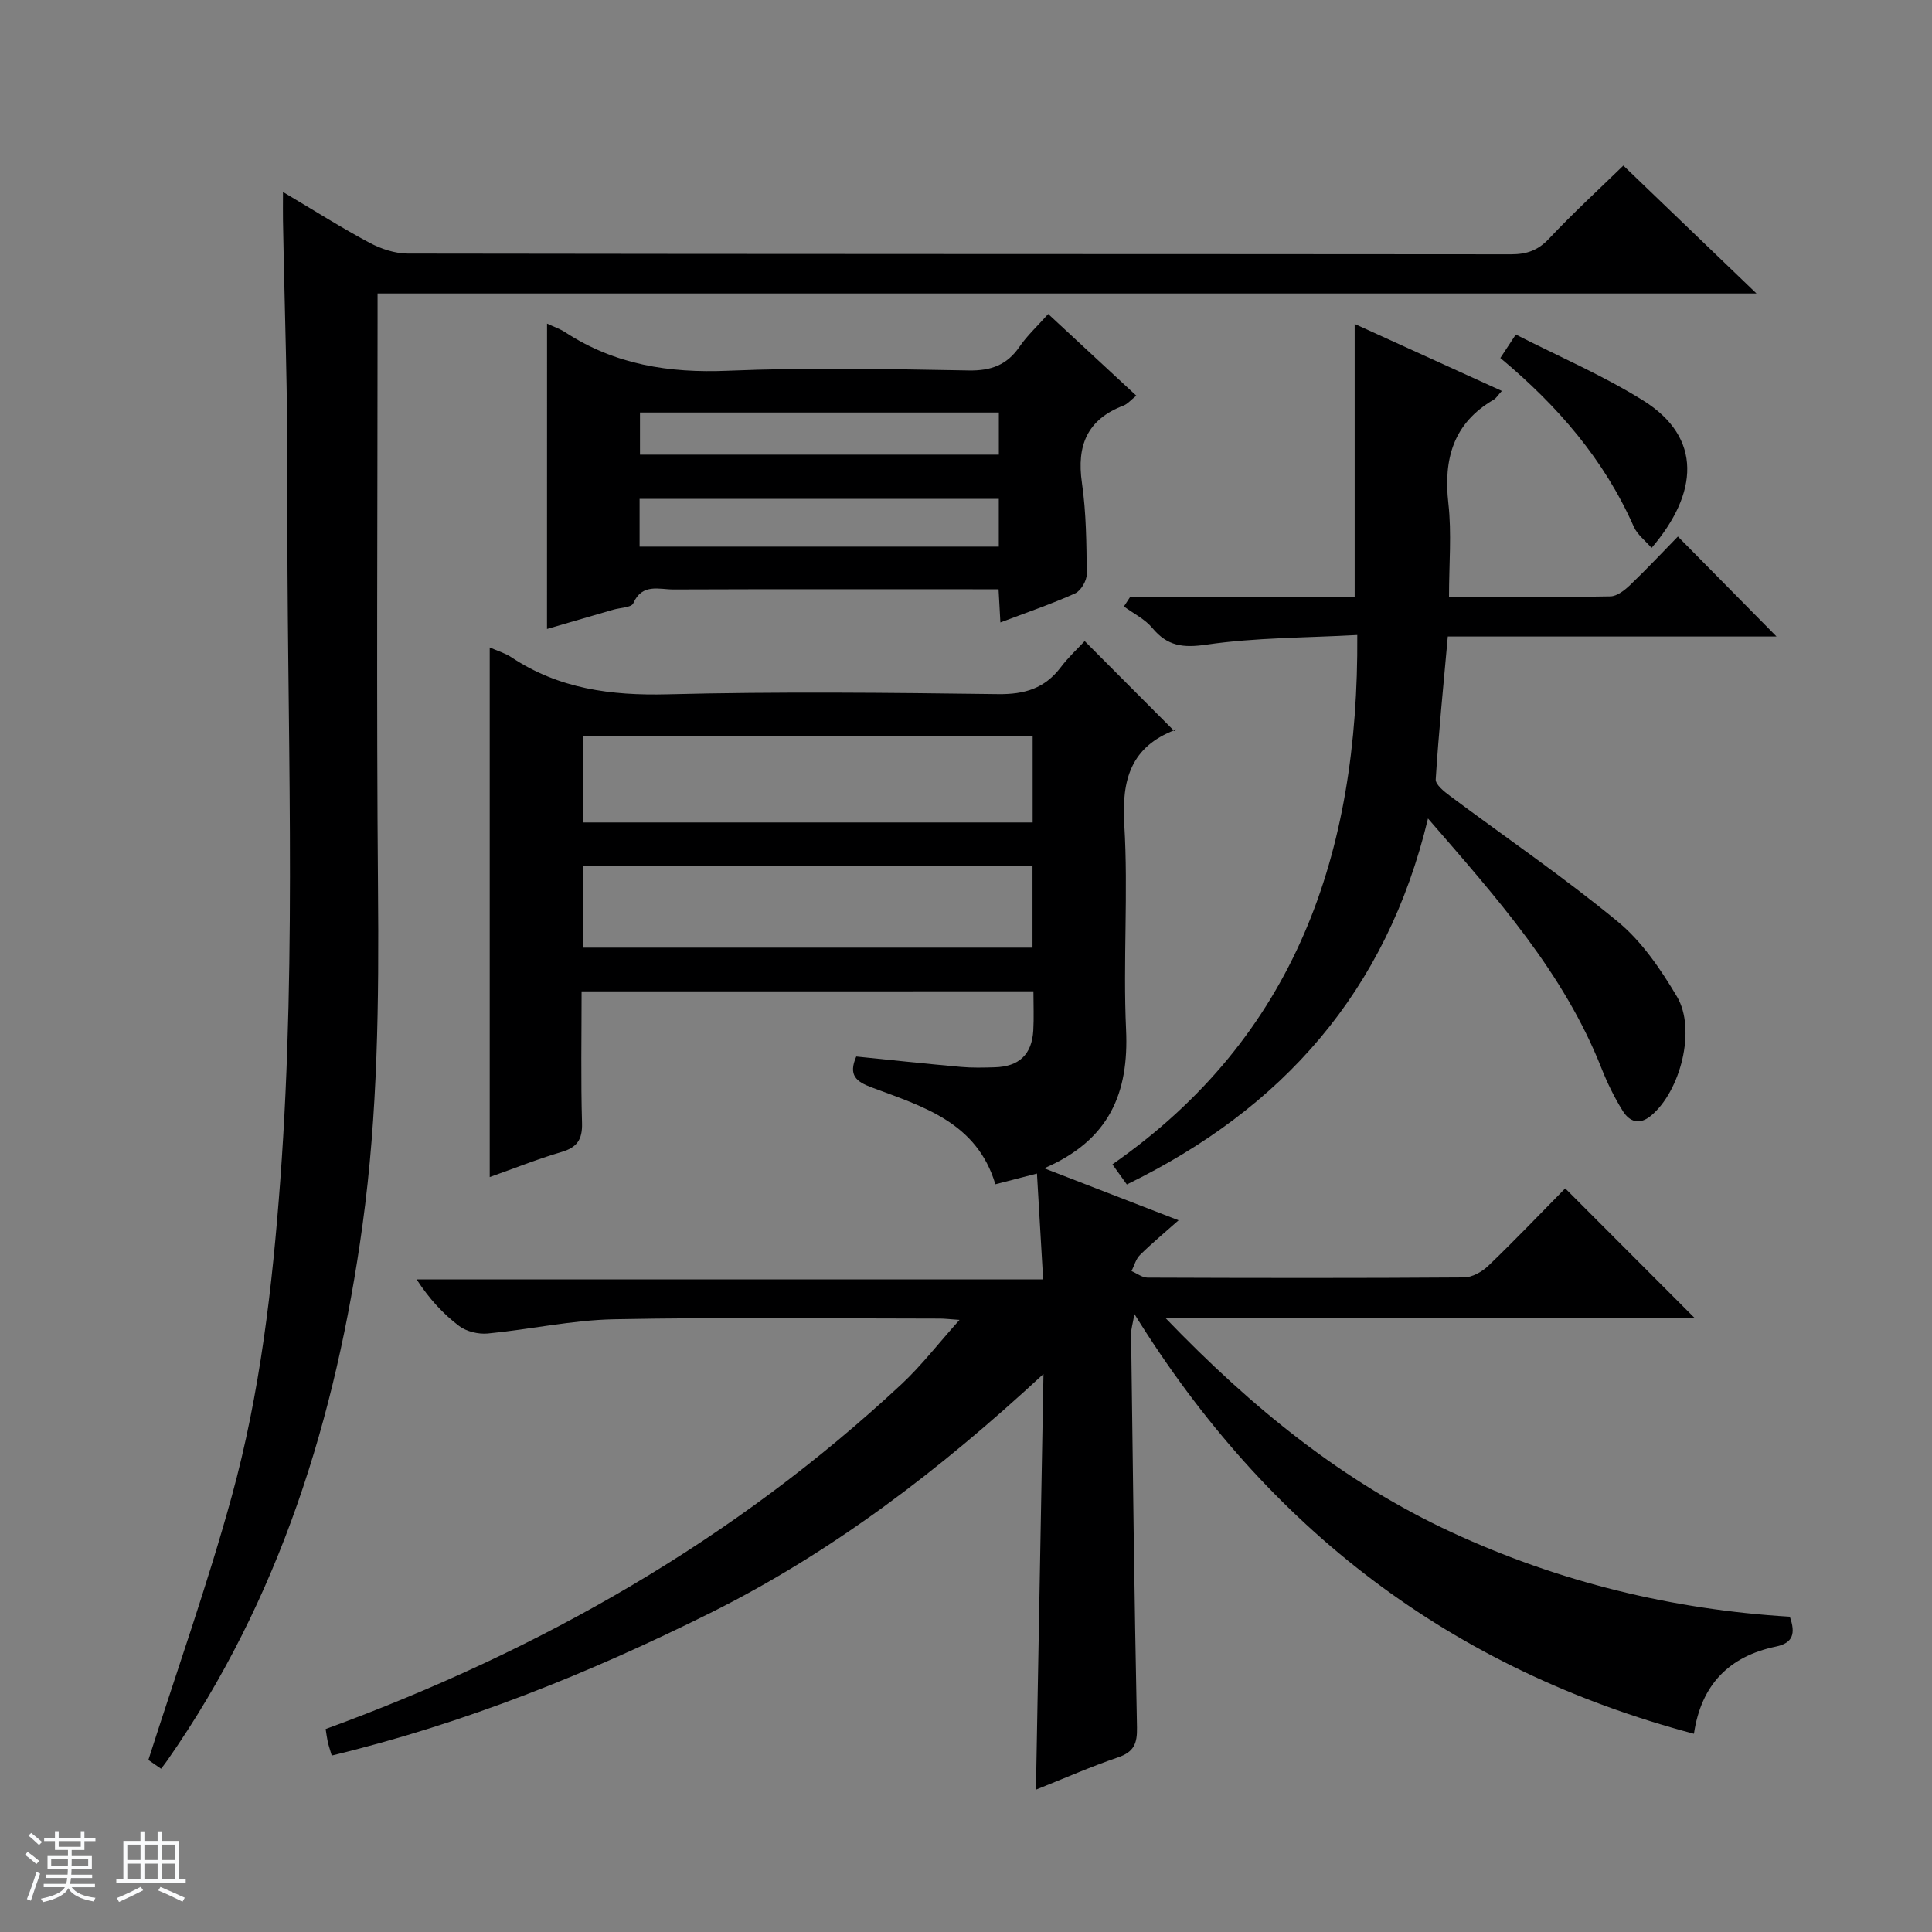<svg enable-background="new 0 0 400 400" viewBox="0 0 400 400" xmlns="http://www.w3.org/2000/svg"><rect x="0" y="0" width="400" height="400" fill="#808080" stroke="none"/><path d="m5.17 384 .56-.58c.85.61 1.65 1.24 2.4 1.87l-.59.64c-.84-.73-1.63-1.38-2.37-1.93m1.22 9.53-.82-.34c.71-1.76 1.37-3.64 1.98-5.63.24.13.5.25.76.36-.6 1.67-1.24 3.54-1.92 5.61m-.5-13.5.57-.54c.56.44 1.31 1.06 2.26 1.87l-.64.64c-.68-.66-1.41-1.32-2.19-1.97m3.25.46h2.24v-1.36h.77v1.36h4.57v-1.36h.76v1.36h2.28v.69h-2.28v1.84h-2.64v1.26h4.18v2.64h-4.21c0 .45-.02.86-.05 1.21h4.32v.69h-4.38c-.04.34-.1.75-.19 1.22h5.15v.69h-4.82c.87 1.19 2.51 1.92 4.93 2.19-.17.31-.3.57-.37.76-2.77-.49-4.52-1.41-5.26-2.76-.56 1.26-2.3 2.23-5.24 2.9-.12-.24-.26-.48-.43-.72 2.73-.55 4.38-1.34 4.96-2.38h-4.38v-.69h4.65c.1-.38.17-.79.21-1.22h-4.32v-.69h4.4c.03-.34.05-.75.05-1.21h-4.2v-2.64h4.23v-1.26h-2.69v-1.84h-2.24zm1.46 4.46v1.29h3.45c.01-.4.02-.57.01-.53v-.32-.45h-3.46zm1.55-2.59h4.57v-1.19h-4.57zm6.11 2.59h-3.42v.77c-.01.19-.01.37-.02.53h3.44z" fill="#fafbfc"/><path d="m32.63 379.16h.82v1.98h3.54v7.89h1.46v.78h-14.37v-.78h1.46v-7.89h3.54v-1.98h.82v1.98h2.73zm-3.49 11.48.5.73c-1.61.82-3.28 1.63-5 2.41-.13-.27-.28-.55-.44-.82 1.75-.72 3.4-1.49 4.94-2.32m-2.78-5.55h2.73v-3.18h-2.73zm0 3.95h2.73v-3.2h-2.73zm3.54-3.95h2.73v-3.18h-2.73zm0 3.95h2.73v-3.2h-2.73zm7.89 4.68c-1.84-.92-3.51-1.7-5.02-2.32l.45-.73c1.89.8 3.57 1.55 5.04 2.23zm-1.62-11.81h-2.73v3.18h2.73zm-2.73 7.13h2.73v-3.2h-2.73v3.19z" fill="#fafbfc"/><g fill="#000001"><path d="m120.41 205.25c0 9.32-.17 18.29.09 27.25.1 3.46-1.04 5.08-4.32 6.03-4.91 1.44-9.68 3.36-14.79 5.17 0-36.74 0-73.03 0-109.65 1.55.69 3.16 1.15 4.49 2.03 9.84 6.54 20.63 7.96 32.29 7.67 22.82-.58 45.66-.34 68.49-.04 5.47.07 9.64-1.18 12.95-5.55 1.6-2.11 3.58-3.94 4.96-5.43 6.33 6.35 12.36 12.41 18.58 18.65.5-.75.38-.35.15-.26-9.16 3.51-11.09 10.26-10.53 19.57.85 14.12-.28 28.34.37 42.48.6 13.04-3.38 22.86-16.95 28.71 9.74 3.77 18.45 7.14 27.82 10.77-2.92 2.59-5.56 4.78-8 7.19-.85.84-1.17 2.2-1.74 3.32 1.1.47 2.21 1.36 3.31 1.36 21.83.08 43.67.12 65.5-.04 1.72-.01 3.77-1.17 5.07-2.42 5.51-5.29 10.79-10.82 15.91-16.02 9.03 9.04 17.73 17.75 26.76 26.8-36.04 0-72.13 0-109.56 0 18.06 18.79 36.91 34.05 59.37 44.44 22.2 10.27 45.63 15.97 69.93 17.44 1.24 3.48.66 5.45-2.85 6.18-9.7 2.01-15.5 7.87-17 18.06-50.09-13.3-88.21-42.28-115.84-86.9-.36 2.08-.7 3.11-.69 4.14.35 27.14.66 54.29 1.22 81.43.07 3.38-.64 5.1-3.94 6.22-5.61 1.91-11.06 4.32-16.98 6.68.51-28.48 1.02-56.4 1.56-86.06-21.65 20.05-43.84 36.96-69.07 49.52-25.02 12.45-50.78 22.84-78.29 29.48-.4-1.37-.66-2.12-.83-2.89s-.26-1.56-.43-2.6c44.45-16.25 84.67-39.17 119.24-71.41 4.07-3.8 7.51-8.28 12-13.3-2.19-.15-3.1-.27-4.01-.27-22.5-.01-45.01-.3-67.5.14-8.74.17-17.44 2.12-26.18 2.95-1.94.18-4.4-.41-5.92-1.56-3.3-2.5-6.16-5.59-8.8-9.65h129.72c-.45-7.7-.85-14.55-1.28-21.91-3.06.79-5.71 1.47-8.61 2.22-3.85-12.88-15.07-16.11-25.63-20.06-3.17-1.19-4.87-2.5-3.17-6.39 7.2.73 14.42 1.5 21.66 2.15 2.32.21 4.67.15 7 .08 5.04-.14 7.7-2.64 7.99-7.62.15-2.61.03-5.24.03-8.11-31.19.01-61.96.01-93.55.01zm93.39-52.88c-31.32 0-62.16 0-93.07 0v17.91h93.07c0-6.08 0-11.85 0-17.91zm-93.11 43.83h93.08c0-5.83 0-11.27 0-16.94-31.09 0-61.94 0-93.08 0z"/><path d="m33.35 366.2c-1.31-.91-2.5-1.73-2.63-1.82 5.94-18.59 12.27-36.4 17.26-54.58 5.87-21.35 8.41-43.33 10.05-65.41 3.55-47.92 1.26-95.88 1.48-143.83.08-18.31-.6-36.62-.92-54.93-.03-1.61 0-3.22 0-5.88 6.55 3.88 12.12 7.42 17.93 10.52 2.37 1.26 5.25 2.22 7.9 2.23 76.15.12 152.31.08 228.46.15 3.22 0 5.56-.81 7.84-3.25 5-5.32 10.4-10.27 15.38-15.12 8.87 8.52 17.81 17.12 27.56 26.48-95.6 0-190.12 0-285.49 0v6.2c0 38.99-.24 77.99.09 116.98.2 23.32-.02 46.59-3.21 69.73-5.48 39.83-17.12 77.44-40.4 110.79-.35.51-.75 1.01-1.3 1.74z"/><path d="m234.01 123.55h46.46c0-18.97 0-37.51 0-56.48 10.01 4.56 20.07 9.13 30.47 13.87-.83.9-1.16 1.5-1.67 1.8-8.39 4.88-10.44 12.28-9.4 21.5.7 6.21.13 12.55.13 19.34 11.48 0 22.45.09 33.41-.11 1.4-.02 2.98-1.29 4.11-2.37 3.48-3.33 6.77-6.85 9.87-10.02 7.06 7.15 13.78 13.97 20.42 20.7-21.97 0-44.66 0-68.06 0-.91 10.16-1.89 19.85-2.5 29.57-.07 1.1 1.77 2.55 3 3.47 11.59 8.65 23.57 16.82 34.71 26.01 4.98 4.11 8.89 9.87 12.24 15.51 4.03 6.8.71 19.58-5.35 24.63-2.46 2.05-4.49 1.25-5.87-.96-1.75-2.8-3.22-5.82-4.43-8.89-7.8-19.75-21.66-35.2-35.9-51.66-8.6 35.89-30.15 60.05-62.35 75.77-.9-1.26-1.73-2.42-2.99-4.16 37.97-26.48 51.01-64.38 50.7-109.6-10.77.59-21.09.52-31.18 1.99-4.92.72-8.13.32-11.26-3.45-1.53-1.84-3.89-2.99-5.88-4.45.43-.68.88-1.35 1.32-2.01z"/><path d="m113.26 67c1.43.67 2.69 1.09 3.76 1.79 10.27 6.71 21.47 8.48 33.65 7.97 16.62-.7 33.28-.35 49.92-.06 4.64.08 7.92-1.15 10.52-4.96 1.57-2.29 3.67-4.21 5.91-6.73 6.14 5.69 12.04 11.16 18.24 16.91-1.16.92-1.81 1.73-2.65 2.05-7.51 2.87-9.73 8.25-8.61 16 .9 6.22.94 12.59 1 18.89.01 1.37-1.22 3.46-2.42 4-4.97 2.23-10.14 3.99-15.46 6.01-.13-2.3-.23-4.27-.38-6.87-1.81 0-3.59 0-5.37 0-20.64 0-41.28-.04-61.92.04-2.98.01-6.5-1.34-8.34 2.87-.38.88-2.71.9-4.15 1.32-4.44 1.29-8.88 2.58-13.71 3.99.01-21.14.01-41.92.01-63.22zm93.53 36.29c-24.99 0-49.56 0-74.37 0v9.88h74.37c0-3.41 0-6.39 0-9.88zm.01-17.88c-25.11 0-49.75 0-74.3 0v8.72h74.3c0-3.11 0-5.75 0-8.72z"/><path d="m310.63 74.12c1.05-1.59 1.84-2.79 3.2-4.86 8.92 4.56 18.09 8.48 26.43 13.7 12.25 7.68 11.37 19.17 1.68 30.48-1.29-1.5-2.95-2.74-3.68-4.39-6.12-13.85-15.67-24.96-27.63-34.93z"/></g></svg>